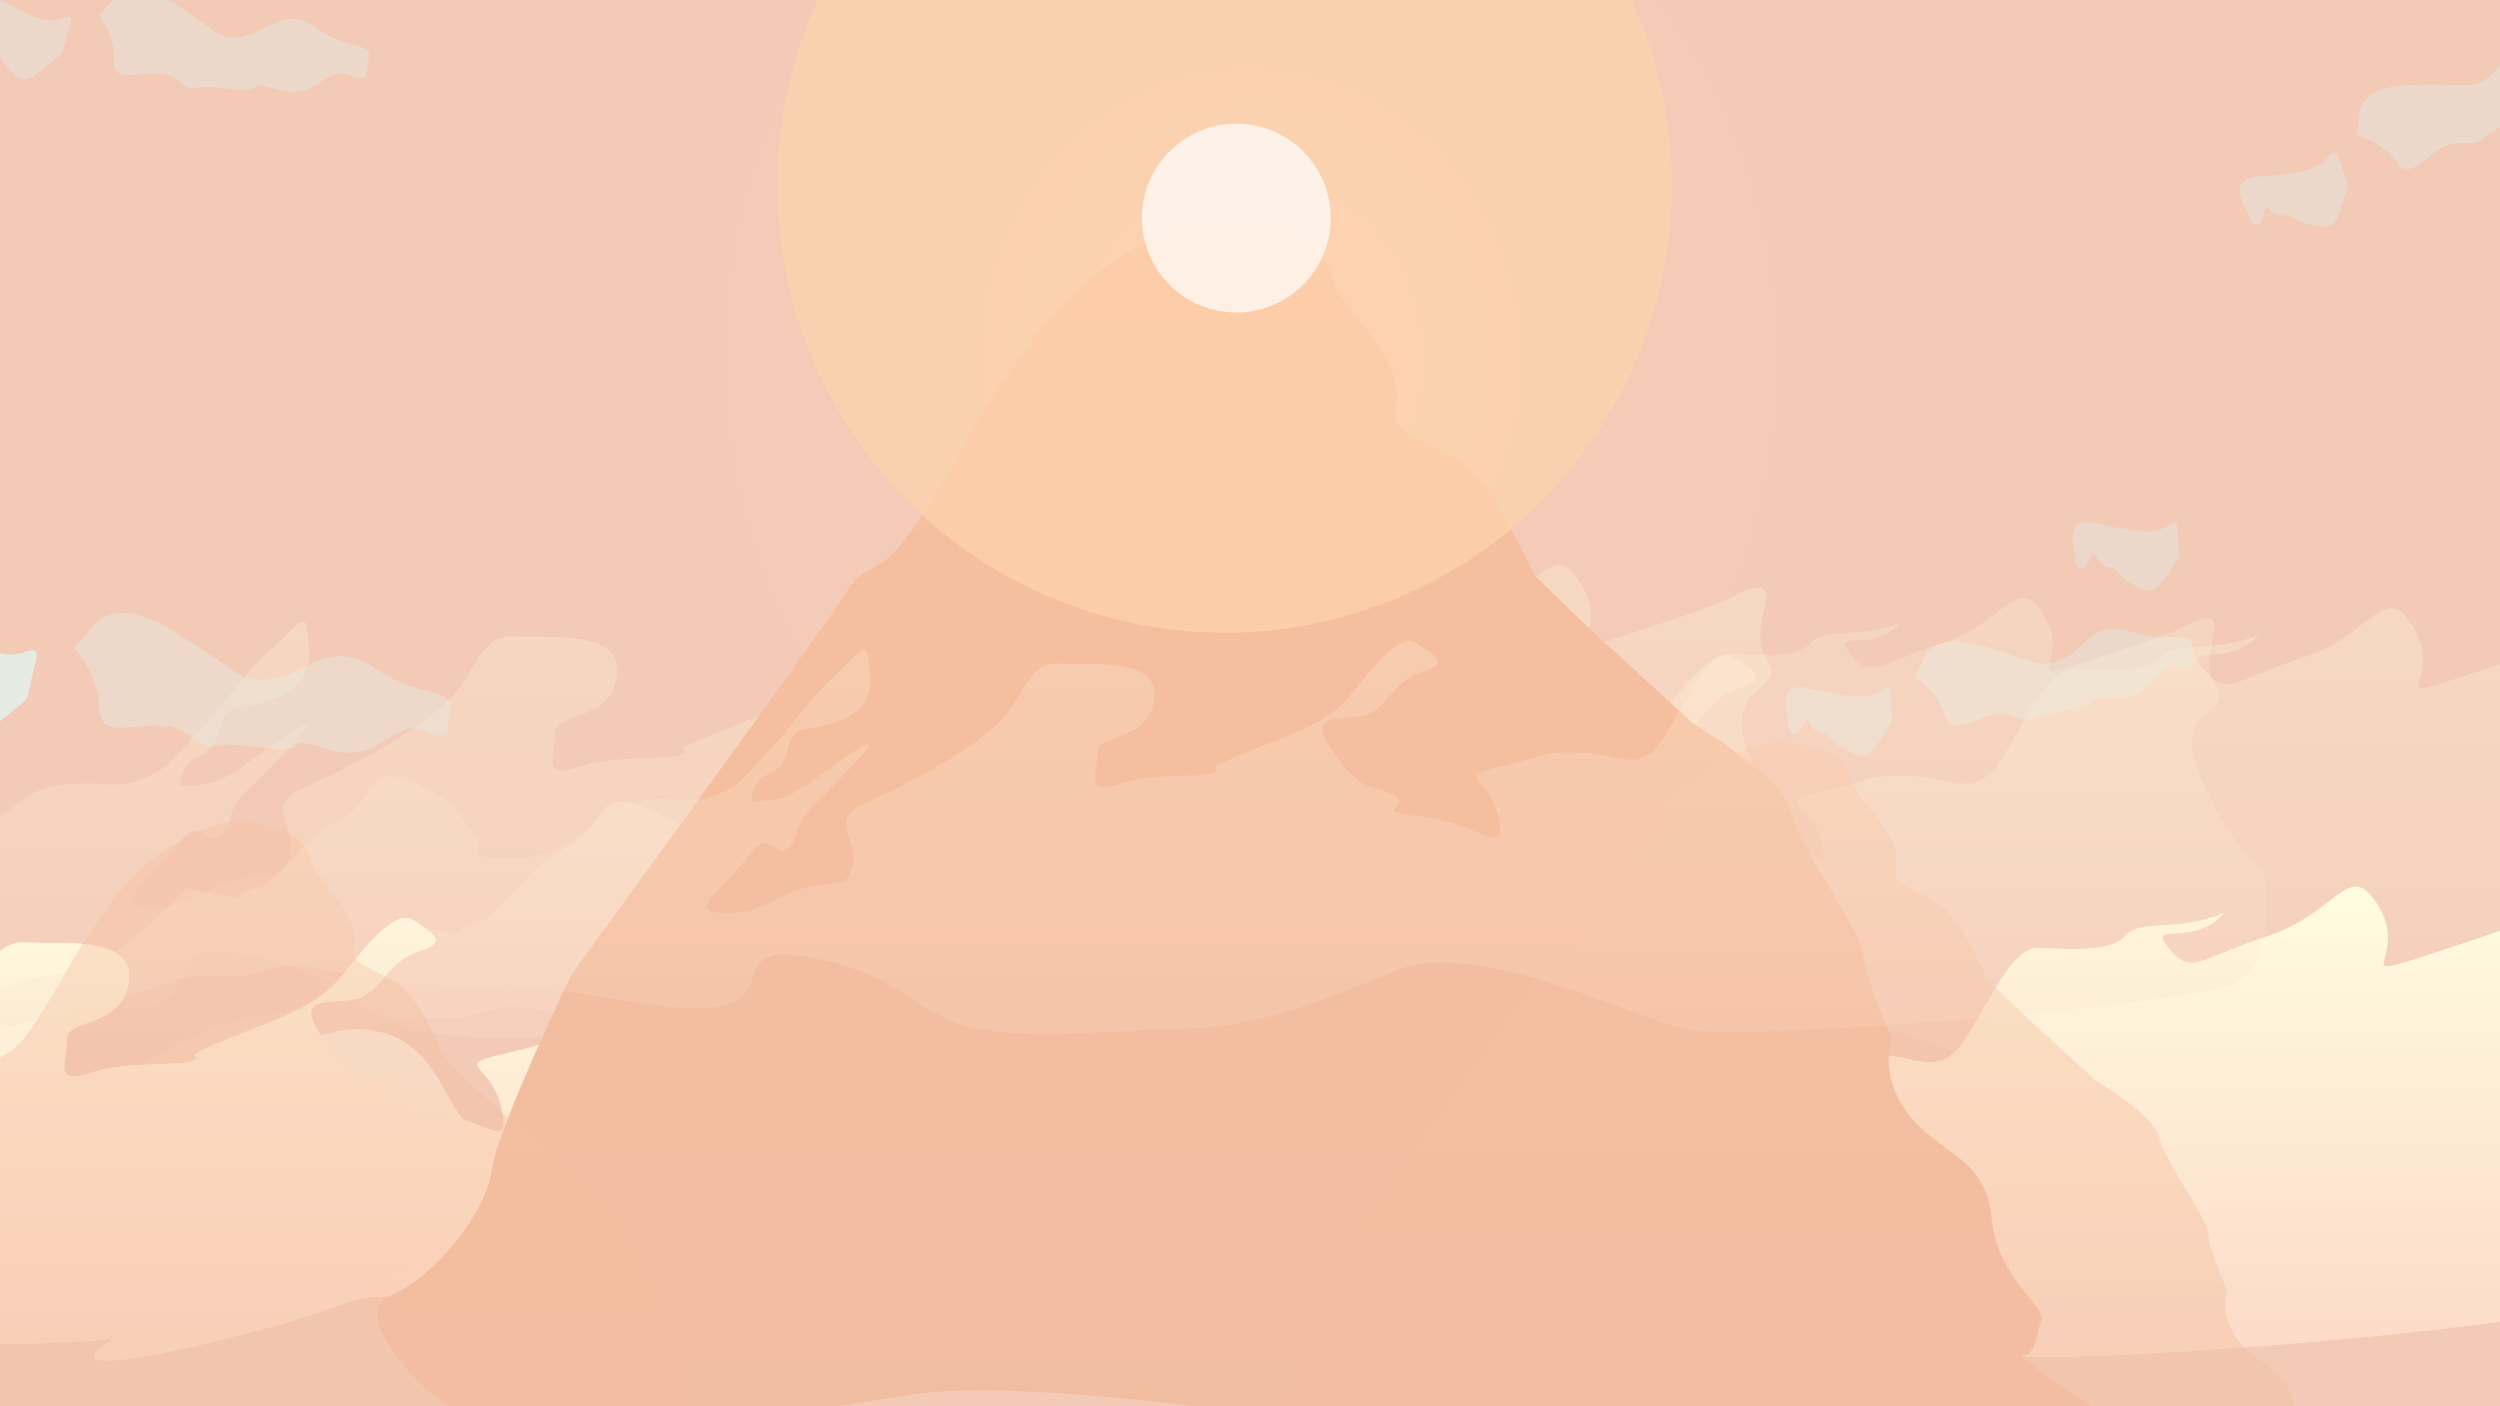 <svg width="1920" height="1080" fill="none" xmlns="http://www.w3.org/2000/svg"><g clip-path="url(#clip0)"><path fill="url(#paint0_radial)" d="M0 0h1920v1080H0z"/><g filter="url(#filter0_f)"><path d="M363.613 903.215c-27.122 28.533-14.507 11.567-42.89 27.762l-40.998-8.483c-8.83 10.539-34.186 36.708-64.966 57.067-38.474 25.449-44.151 0-124.885 47.039-80.734 47.05 136.239-9.25 170.298-23.9 34.06-14.656 52.982 0 82.627-10.8 29.644-10.796 41.628 0 129.931 10.8 88.303 10.79 29.014-10.8 180.39 14.65 151.376 25.45 58.658-50.899 141.285-37.789 82.626 13.111 91.456 50.129 145.699 60.149 54.243 10.03 116.056 0 169.036 0 52.98 0 109.12-19.28 175.98-47.81 66.85-28.534 193.63 36.25 240.94 47.81 47.3 11.57 415.02-19.28 456.65-37.01 33.3-14.193 31.54-69.667 26.49-95.63-5.89-1.285-24.09-17.275-49.83-70.949-32.17-67.093 28.38-57.067 10.09-81.746-18.29-24.678 18.93-67.864-18.92-53.211-17.66 10.026-41 17.737-93.35 34.703-52.35 16.966-7.57-.771-30.27-39.33-22.71-38.559-30.91 4.627-85.15 22.364-54.25 17.738-58.66 30.848-76.32 9.255-17.66-21.594 20.81 0 42.26-26.992-34.69 15.424-63.71 3.856-75.69 17.737-11.98 13.882-48.57 9.255-67.49 9.255-18.92 0-34.69 37.788-54.87 69.406-20.19 31.618-37.85 12.339-71.91 12.339-34.06 0-15.13 0-60.55 10.797-45.41 10.796-13.24 5.398-5.04 42.415 8.2 37.017-14.51 5.398-63.71 0-49.19-5.398-3.78-6.941-23.33-17.737-19.56-10.797-24.6 0-49.83-35.475-25.23-35.474 6.31-26.22 25.23-30.847 18.92-4.628 23.33-28.534 47.93-36.246 24.6-7.712 9.46-14.652-3.78-23.907-13.25-9.254-34.69 16.966-54.24 41.644-19.56 24.678-46.68 32.39-88.31 49.356s-18.29 10.797-25.86 16.195-50.46 0-80.1 10.026c-29.65 10.025-17.03-10.026-17.66-26.221-.63-16.195 42.26-7.712 47.3-43.957 5.05-36.246-52.35-28.534-78.84-30.077-26.489-1.542-28.381 26.221-49.195 47.814s-75.058 52.441-110.379 67.093c-35.321 14.652-6.938 30.076-12.614 52.441-5.677 22.364-11.354 11.567-40.367 19.279-29.014 7.712-30.906 20.822-65.597 20.822-34.69 0-2.523-17.737 17.661-45.5 20.183-27.763 22.706 0 33.429-7.712 10.722-7.711 5.676-14.652 14.507-26.991 8.83-12.339 8.199-7.712 40.367-42.415 32.167-34.704-.631-10.797-23.338 5.398-22.706 16.195-31.536 24.678-61.181 24.678 5.046-32.39 22.076-14.652 29.645-40.873 7.568-26.22 8.83-13.881 43.52-26.22 34.691-12.339 25.23-43.958 23.968-55.525-1.261-11.568-14.507 6.169-32.167 22.364-17.661 16.195-35.321 43.186-51.72 59.381-16.4 16.195-19.553 26.221-42.26 35.475-22.706 9.254-33.429-.772-68.119 5.398-34.69 6.169-48.567 47.042-100.918 47.042-52.351 0-15.768-6.941-33.429-22.364-17.66-15.424-1.892-19.28-46.043-39.33-44.152-20.051-34.691 12.339-60.551 26.991-25.86 14.653-21.445 11.568-48.566 40.102z" fill="url(#paint1_linear)"/></g><g opacity=".28" filter="url(#filter1_f)"><path d="M390.613 689.215c-27.122 28.533-14.507 11.567-42.89 27.762l-40.998-8.483c-8.83 10.539-34.186 36.708-64.966 57.067-38.474 25.449-44.151 0-124.885 47.043-80.734 47.042 136.239-9.255 170.298-23.907 34.06-14.653 52.982 0 82.627-10.797 29.644-10.796 41.628 0 129.931 10.797 88.303 10.796 29.014-10.797 180.39 14.652 151.376 25.449 58.658-50.898 141.285-37.788 82.626 13.111 91.456 50.127 145.699 60.153 54.246 10.025 116.056 0 169.036 0 52.98 0 109.12-19.28 175.98-47.814 66.85-28.534 193.63 36.246 240.94 47.814 47.3 11.568 415.02-19.28 456.65-37.017 33.3-14.19 31.54-69.664 26.49-95.627-5.89-1.285-24.09-17.275-49.83-70.949-32.17-67.093 28.38-57.067 10.09-81.746-18.29-24.678 18.93-67.864-18.92-53.211-17.66 10.026-41 17.737-93.35 34.703-52.35 16.966-7.57-.771-30.27-39.33-22.71-38.559-30.91 4.627-85.15 22.364-54.25 17.738-58.66 30.848-76.32 9.255-17.66-21.594 20.81 0 42.26-26.992-34.69 15.424-63.71 3.856-75.69 17.737-11.98 13.882-48.57 9.255-67.49 9.255-18.92 0-34.69 37.788-54.87 69.406-20.19 31.618-37.85 12.339-71.91 12.339-34.06 0-15.13 0-60.55 10.797-45.41 10.796-13.24 5.398-5.04 42.415 8.2 37.017-14.51 5.398-63.71 0-49.19-5.398-3.78-6.941-23.33-17.737-19.56-10.797-24.6 0-49.83-35.475-25.23-35.474 6.31-26.22 25.23-30.847 18.92-4.628 23.33-28.534 47.93-36.246 24.6-7.712 9.46-14.652-3.78-23.907-13.25-9.254-34.69 16.966-54.24 41.644-19.56 24.678-46.68 32.39-88.31 49.356s-18.29 10.797-25.86 16.195-50.46 0-80.1 10.026c-29.65 10.025-17.03-10.026-17.66-26.221-.63-16.195 42.26-7.712 47.3-43.957 5.05-36.246-52.35-28.534-78.84-30.077-26.49-1.542-28.38 26.221-49.195 47.814-20.814 21.593-75.058 52.441-110.379 67.093-35.321 14.652-6.938 30.076-12.614 52.441-5.677 22.364-11.354 11.567-40.367 19.279-29.014 7.712-30.906 20.822-65.597 20.822-34.69 0-2.523-17.737 17.661-45.5 20.183-27.763 22.706 0 33.429-7.712 10.722-7.711 5.676-14.652 14.507-26.991 8.83-12.339 8.199-7.712 40.367-42.415 32.167-34.704-.631-10.797-23.338 5.398-22.706 16.195-31.536 24.678-61.181 24.678 5.046-32.39 22.076-14.652 29.645-40.873 7.568-26.22 8.83-13.881 43.52-26.22 34.691-12.339 25.23-43.958 23.968-55.525-1.261-11.568-14.507 6.169-32.167 22.364-17.661 16.195-35.321 43.186-51.72 59.381-16.4 16.195-19.553 26.221-42.26 35.475-22.706 9.254-33.429-.772-68.119 5.398-34.69 6.169-48.567 47.042-100.918 47.042-52.351 0-15.768-6.941-33.429-22.364-17.66-15.424-1.892-19.28-46.043-39.33-44.152-20.051-34.691 12.339-60.551 26.991-25.86 14.653-21.445 11.568-48.566 40.102z" fill="url(#paint2_linear)"/></g><g opacity=".28" filter="url(#filter2_f)"><path d="M-248.387 656.215c-27.122 28.533-14.507 11.567-42.89 27.762l-40.998-8.483c-8.83 10.539-34.186 36.708-64.966 57.067-38.474 25.449-44.151 0-124.885 47.043-80.734 47.042 136.239-9.255 170.298-23.907 34.06-14.653 52.982 0 82.627-10.797 29.644-10.796 41.628 0 129.931 10.797 88.303 10.796 29.014-10.797 180.39 14.652 151.376 25.449 58.658-50.898 141.285-37.788 82.626 13.111 91.456 50.127 145.699 60.153 54.243 10.025 116.055 0 169.037 0s109.117-19.28 175.975-47.814c66.858-28.534 193.636 36.246 240.941 47.814 47.305 11.568 415.023-19.28 456.653-37.017 33.3-14.19 31.54-69.664 26.49-95.627-5.89-1.285-24.09-17.275-49.83-70.949-32.17-67.093 28.38-57.067 10.09-81.746-18.29-24.678 18.93-67.864-18.92-53.211-17.66 10.026-41 17.737-93.35 34.703-52.35 16.966-7.57-.771-30.27-39.33-22.71-38.559-30.91 4.627-85.15 22.364-54.25 17.738-58.66 30.848-76.32 9.255-17.66-21.594 20.81 0 42.26-26.992-34.69 15.424-63.71 3.856-75.69 17.737-11.98 13.882-48.566 9.255-67.488 9.255-18.922 0-34.691 37.788-54.874 69.406-20.184 31.618-37.844 12.339-71.904 12.339-34.06 0-15.138 0-60.551 10.797-45.412 10.796-13.245 5.398-5.045 42.415 8.199 37.017-14.507 5.398-63.705 0-49.197-5.398-3.784-6.941-23.337-17.737-19.553-10.797-24.598 0-49.828-35.475-25.229-35.474 6.307-26.22 25.23-30.847 18.922-4.628 23.337-28.534 47.935-36.246 24.599-7.712 9.461-14.652-3.784-23.907-13.245-9.254-34.69 16.966-54.243 41.644-19.553 24.678-46.675 32.39-88.303 49.356-41.629 16.966-18.291 10.797-25.86 16.195-7.569 5.398-50.459 0-80.104 10.026-29.644 10.025-17.029-10.026-17.66-26.221-.631-16.195 42.259-7.712 47.305-43.957 5.046-36.246-52.351-28.534-78.842-30.077-26.491-1.542-28.383 26.221-49.197 47.814-20.814 21.593-75.058 52.441-110.379 67.093-35.321 14.652-6.938 30.076-12.614 52.441-5.677 22.364-11.354 11.567-40.367 19.279-29.014 7.712-30.906 20.822-65.597 20.822-34.69 0-2.523-17.737 17.661-45.5 20.183-27.763 22.706 0 33.429-7.712 10.722-7.711 5.676-14.652 14.507-26.991 8.83-12.339 8.199-7.712 40.367-42.415 32.167-34.704-.631-10.797-23.338 5.398-22.706 16.195-31.536 24.678-61.181 24.678 5.046-32.39 22.076-14.652 29.645-40.873 7.568-26.22 8.83-13.881 43.52-26.22 34.691-12.339 25.23-43.958 23.968-55.525-1.261-11.568-14.507 6.169-32.167 22.364-17.661 16.195-35.321 43.186-51.72 59.381-16.4 16.195-19.553 26.221-42.26 35.475-22.706 9.254-33.429-.772-68.119 5.398-34.69 6.169-48.567 47.042-100.917 47.042-52.352 0-15.769-6.941-33.43-22.364-17.66-15.424-1.892-19.28-46.043-39.33-44.152-20.051-34.691 12.339-60.551 26.991-25.86 14.653-21.445 11.568-48.566 40.102z" fill="url(#paint3_linear)"/></g><g filter="url(#filter3_f)"><path d="M-623.387 891.215c-27.122 28.533-14.507 11.567-42.89 27.762l-40.998-8.483c-8.83 10.539-34.186 36.708-64.966 57.067-38.474 25.449-44.151 0-124.885 47.039-80.734 47.05 136.239-9.25 170.298-23.903 34.06-14.653 52.982 0 82.627-10.797 29.644-10.796 41.628 0 129.931 10.797 88.303 10.793 29.014-10.797 180.39 14.653 151.376 25.45 58.658-50.899 141.285-37.789 82.626 13.111 91.456 50.129 145.7 60.149 54.242 10.03 116.054 0 169.036 0s109.117-19.28 175.975-47.81c66.858-28.534 193.636 36.25 240.941 47.81 47.305 11.57 415.023-19.28 456.652-37.013 33.301-14.19 31.541-69.664 26.491-95.627-5.89-1.285-24.094-17.275-49.828-70.949-32.168-67.093 28.378-57.067 10.091-81.746-18.291-24.678 18.927-67.864-18.922-53.211-17.66 10.026-40.997 17.737-93.348 34.703-52.351 16.966-7.569-.771-30.276-39.33-22.706-38.559-30.906 4.627-85.149 22.364-54.243 17.738-58.658 30.848-76.319 9.255-17.66-21.594 20.814 0 42.259-26.992-34.69 15.424-63.704 3.856-75.688 17.737-11.984 13.882-48.566 9.255-67.488 9.255-18.922 0-34.691 37.788-54.874 69.406-20.184 31.618-37.844 12.339-71.904 12.339-34.06 0-15.138 0-60.551 10.797-45.412 10.796-13.245 5.398-5.045 42.415 8.199 37.017-14.507 5.398-63.705 0-49.197-5.398-3.784-6.941-23.337-17.737-19.553-10.797-24.598 0-49.828-35.475-25.229-35.474 6.307-26.22 25.23-30.847 18.922-4.628 23.337-28.534 47.935-36.246 24.599-7.712 9.461-14.652-3.784-23.907-13.245-9.254-34.69 16.966-54.243 41.644-19.553 24.678-46.675 32.39-88.303 49.356-41.629 16.966-18.291 10.797-25.86 16.195-7.569 5.398-50.459 0-80.104 10.026-29.644 10.025-17.03-10.026-17.66-26.221-.63-16.195 42.26-7.712 47.305-43.957 5.046-36.246-52.351-28.534-78.842-30.077-26.49-1.542-28.383 26.221-49.197 47.814-20.814 21.593-75.058 52.441-110.379 67.093-35.321 14.652-6.938 30.076-12.614 52.441-5.677 22.364-11.354 11.567-40.367 19.279-29.014 7.712-30.906 20.822-65.597 20.822-34.69 0-2.523-17.737 17.661-45.5 20.183-27.763 22.706 0 33.429-7.712 10.722-7.711 5.676-14.652 14.507-26.991 8.83-12.339 8.199-7.712 40.367-42.415 32.167-34.704-.631-10.797-23.338 5.398-22.706 16.195-31.536 24.678-61.181 24.678 5.046-32.39 22.076-14.652 29.645-40.873 7.568-26.22 8.83-13.881 43.52-26.22 34.691-12.339 25.23-43.958 23.968-55.525-1.261-11.568-14.507 6.169-32.167 22.364-17.661 16.195-35.321 43.186-51.72 59.381-16.4 16.195-19.553 26.221-42.26 35.475-22.706 9.254-33.429-.772-68.119 5.398-34.69 6.169-48.567 47.042-100.918 47.042-52.351 0-15.768-6.941-33.429-22.364-17.66-15.424-1.892-19.28-46.043-39.33-44.152-20.051-34.691 12.339-60.551 26.991-25.86 14.653-21.445 11.568-48.566 40.102z" fill="url(#paint4_linear)"/></g><g opacity=".46"><g filter="url(#filter4_f)"><path d="M1390.61 528.841c-30.11-7.455-14.97 24.146-17.48 30.249 1.52 3.809 5.86 8.828 11.08-1.57 6.53-12.996 2 5.625 18.77 5.819 5.59 6.112 6.98 9.671 19.53 15.439 12.55 5.768 15.77-2.619 24.57-14.911 8.8-12.291 5.14-6.54 5.16-24.683.01-18.143-4.35-10.108-11.63-6.733-7.28 3.375-19.9 3.845-50-3.61z" fill="#E5EAE3"/></g><g filter="url(#filter5_f)"><path d="M1611.02 402.095c-30.09-7.485-14.82 23.686-17.3 29.679 1.54 3.755 5.9 8.715 11.06-1.49 6.45-12.756 2.02 5.545 18.77 5.818 5.6 6.042 7.01 9.552 19.57 15.29 12.56 5.737 15.73-2.5 24.46-14.551 8.72-12.05 5.1-6.41 5.02-24.262-.07-17.853-4.39-9.968-11.64-6.683-7.25 3.285-19.84 3.685-49.94-3.801z" fill="#E5EAE3"/></g><g filter="url(#filter6_f)"><path d="M1520.22 495.534c-45.42-12.221-42.87 17.702-48.42 21.558l-1.05 3.392c5.65 3.199 18.21 13.58 23.24 29.517 6.28 19.921 30.48-7.905 51.16-.255 20.67 7.649 7.91.593 39.79-3.779 31.88-4.373 14.08-9.269 29.13-9.564 15.04-.296 26.75 2.097 40.67-14.662 13.92-16.759 19.77-7.507 26.68-9.703 6.91-2.197 4.07-3.077 2.46-15.972-1.61-12.894-17.71-1.151-47.09-10.877-29.37-9.726-35.25 13.244-53.31 21.279-18.06 8.036-17.84 1.287-63.26-10.934z" fill="#E5EAE3"/></g></g><g opacity=".46" filter="url(#filter7_f)"><path d="M1735.93 135.519c-30.96 1.793-7.14 27.495-7.74 34.07 2.58 3.187 8.22 6.694 10.12-4.782 2.38-14.345 3.57 4.782 19.65 0 7.15 4.184 9.53 7.173 23.22 8.966 13.7 1.793 14.29-7.173 19.06-21.518 4.76-14.345 2.97-7.77-2.38-25.104-5.36-17.333-7.15-8.367-13.1-2.988-5.96 5.379-17.87 9.563-48.83 11.356z" fill="#E5EAE3"/></g><g opacity=".46" filter="url(#filter8_f)"><path d="M-1.815-1.669C-27.37-17.2-24.323 18.495-28.825 23.932c.082 4.221 2.383 10.41 10.927 1.399 10.68-11.264-.111 6.167 15.52 10.855C.699 43.802.747 47.739 10.464 56.876c9.717 9.139 15.686 1.605 28.248-8.343 12.56-9.949 7.117-5.17 13.516-23.33 6.4-18.162-.51-11.286-8.513-9.858-8.003 1.428-19.975-1.482-45.53-17.014z" fill="#E5EAE3"/></g><g filter="url(#filter9_f)"><path d="M1908.93-50.806c-30.96 1.762-7.14 27.012-7.74 33.472 2.58 3.132 8.22 6.577 10.12-4.698 2.38-14.093 3.57 4.698 19.65 0 7.15 4.11 9.53 7.047 23.22 8.809 13.7 1.761 14.29-7.047 19.06-21.14 4.76-14.093 2.97-7.634-2.38-24.664-5.36-17.029-7.15-8.22-13.1-2.936-5.96 5.285-17.87 9.396-48.83 11.157z" fill="#E5EAE3"/></g><g filter="url(#filter10_f)"><path d="M247.496-68.491c-25.519-15.584-21.954 19.373-26.325 24.621.147 4.13 2.518 10.218 10.831 1.536 10.392-10.851-.014 6.03 15.52 10.855 3.161 7.496 3.27 11.347 13.023 20.433 9.753 9.087 15.542 1.811 27.814-7.725 12.273-9.536 6.962-4.946 13.012-22.609 6.051-17.662-.679-11.045-8.573-9.771-7.894 1.273-19.783-1.757-45.302-17.34z" fill="#E5EAE3"/></g><g opacity=".46" filter="url(#filter11_f)"><path d="M1849.86 65.33c-47 1.776-35.7 29.6-39.86 34.927v3.552c6.35 1.382 21.42 7.578 30.94 21.312 11.9 17.167 26.77-16.576 48.79-15.392 22.01 1.184 7.73-1.776 36.89-15.391 29.15-13.616 10.71-13.024 24.98-17.76 14.28-4.736 26.18-5.92 34.51-26.047 8.33-20.128 16.66-13.024 22.61-17.168 5.95-4.144 2.98-4.144-2.38-15.984-5.35-11.84-17.25 4.144-48.19 3.552-30.94-.592-29.75 23.088-44.62 36.111-14.88 13.024-16.66 6.512-63.67 8.288z" fill="#E5EAE3"/></g><g opacity=".46" filter="url(#filter12_f)"><path d="M130.886.404c-38.07-24.33-46.075 6.056-52.59 8.39L76.14 11.88c4.156 4.693 12.254 18.37 11.404 35.538-1.064 21.46 31.14.343 47.746 13.489 16.605 13.145 7.166 2.715 38.38 6.938 31.215 4.222 16.34-5.416 30.455-1.67 14.114 3.748 24.198 9.27 42.98-3.625 18.782-12.896 21.022-2.141 28.222-2.465 7.199-.324 4.858-1.961 7.836-15.191 2.978-13.23-16.096-5.9-40.086-23.444-23.989-17.544-37.436 3.676-57.054 6.8-19.617 3.122-17.066-3.515-55.136-27.846z" fill="#E5EAE3"/></g><g filter="url(#filter13_f)"><path d="M-51.227 479.064c-36.71-20.941-28.578 26.11-34.14 33.18.581 5.559 4.418 13.751 15.116 2.053 13.372-14.623.532 8.116 22.452 14.589 5.057 10.086 5.56 15.269 19.877 27.486 14.316 12.218 21.654 2.416 37.747-10.438 16.094-12.854 9.172-6.668 15.918-30.453 6.747-23.784-1.95-14.866-12.749-13.141-10.797 1.726-27.51-2.336-64.22-23.276z" fill="#E5EAE3"/></g><g opacity=".43" filter="url(#filter14_f)"><path d="M131.07 483.458c-55.025-32.87-62.767 7.315-71.481 10.31l-2.638 4.059c6.226 6.29 18.848 24.562 19.528 47.323.85 28.451 42.9.94 67.174 18.638 24.275 17.698 10.157 3.713 53.578 9.802 43.421 6.089 21.907-6.929 41.739-1.738 19.832 5.191 34.308 12.674 58.77-4.14 24.463-16.813 28.706-2.511 38.581-2.828 9.875-.318 6.476-2.526 9.148-20.031 2.672-17.504-22.792-8.076-57.703-31.724-34.912-23.648-51.134 4.292-77.8 8.129-26.666 3.836-23.87-4.929-78.896-37.8z" fill="#E5EAE3"/></g><g style="mix-blend-mode:overlay" filter="url(#filter15_f)"><circle cx="955" cy="380" r="87" fill="#FDD3AC"/></g><path d="M1278.05 882.336c-5.58 20.181-220.27 75.288-326.928 100.318l-12.823.966c55.032-4.144 186.581 1.09 272.541 55.18 85.96 54.08 410.8-21.11 562.47-65.468-29.3-7.356-97.58-22.294-136.34-23.2-21.86 26.508-214.23-22.913-307.68-50.937-10.49-3.725-35.43-12.313-51.24-16.859z" fill="url(#paint5_linear)"/><path d="M1235.82 910.218c31.03-7.436 41.08-21.686 42.23-27.882-27.75 27.588-232.75 77.29-319.894 97.399 147.784-17.504 238.874-60.221 277.664-69.517z" fill="#D9937A"/><g filter="url(#filter16_f)"><path d="M189.4 840.621c14.863-21.581 56.731-61.26 105.303-47.333 60.715 17.41 42.69 102.281 118.584 85.96 75.894-16.321 118.584-27.202 150.839-19.586 32.254 7.617 58.817 54.949 113.84 58.757 55.023 3.809 81.586 7.617 131.866 0 50.279-7.616 36.049-4.896 72.099-8.16 36.049-3.265 4.743 23.394 36.049 15.777 31.306-7.617 153.68-33.187 167.91-28.29 14.24 4.896 140.41 38.627 183.1 38.627s38.89 7.073 101.51-5.44c62.61-12.514 102.45 21.761 123.32 13.601 20.87-8.161 22.77-21.762 78.74-34.275 55.98-12.513 66.41-15.234 89.18-32.643 22.77-17.41 10.43-27.747 43.64-15.778 33.2 11.969 38.89-29.922 67.35-23.938 28.46 5.985 39.85 23.938 75.9 23.938 36.05 0 79.69 50.597 111.94 0 32.25-50.596 37-85.415 70.2-83.783 40.23 10.881 50.91 130.028 51.23 188.241-4.43 1.632-20.87 3.917-51.23 0-37.95-4.897-148.94 13.601-241.91 10.337-92.97-3.265-131.86.544-227.68-4.897-95.82-5.44-954.364 16.322-1036.899 4.897-82.534-11.425-203.015-32.099-290.293-32.099-55.764 0-74.898 3.701-79.054 6.67l-.634 2.035c-.51-.585-.414-1.286.634-2.035L189.4 840.621z" fill="url(#paint6_linear)"/></g><g filter="url(#filter17_f)"><path d="M363.613 903.215c-27.122 28.533-14.507 11.567-42.89 27.762l-40.998-8.483c-8.83 10.539-34.186 36.708-64.966 57.067-38.474 25.449-44.151 0-124.885 47.039-80.734 47.05 136.239-9.25 170.298-23.9 34.06-14.656 52.982 0 82.627-10.8 29.644-10.796 41.628 0 129.931 10.8 88.303 10.79 29.014-10.8 180.39 14.65 151.376 25.45 58.658-50.899 141.285-37.789 82.626 13.111 91.456 50.129 145.699 60.149 54.243 10.03 116.056 0 169.036 0 52.98 0 109.12-19.28 175.98-47.81 66.85-28.534 193.63 36.25 240.94 47.81 47.3 11.57 415.02-19.28 456.65-37.01 33.3-14.193 31.54-69.667 26.49-95.63-5.89-1.285-24.09-17.275-49.83-70.949-32.17-67.093 28.38-57.067 10.09-81.746-18.29-24.678 18.93-67.864-18.92-53.211-17.66 10.026-41 17.737-93.35 34.703-52.35 16.966-7.57-.771-30.27-39.33-22.71-38.559-30.91 4.627-85.15 22.364-54.25 17.738-58.66 30.848-76.32 9.255-17.66-21.594 20.81 0 42.26-26.992-34.69 15.424-63.71 3.856-75.69 17.737-11.98 13.882-48.57 9.255-67.49 9.255-18.92 0-34.69 37.788-54.87 69.406-20.19 31.618-37.85 12.339-71.91 12.339-34.06 0-15.13 0-60.55 10.797-45.41 10.796-13.24 5.398-5.04 42.415 8.2 37.017-14.51 5.398-63.71 0-49.19-5.398-3.78-6.941-23.33-17.737-19.56-10.797-24.6 0-49.83-35.475-25.23-35.474 6.31-26.22 25.23-30.847 18.92-4.628 23.33-28.534 47.93-36.246 24.6-7.712 9.46-14.652-3.78-23.907-13.25-9.254-34.69 16.966-54.24 41.644-19.56 24.678-46.68 32.39-88.31 49.356s-18.29 10.797-25.86 16.195-50.46 0-80.1 10.026c-29.65 10.025-17.03-10.026-17.66-26.221-.63-16.195 42.26-7.712 47.3-43.957 5.05-36.246-52.35-28.534-78.84-30.077-26.489-1.542-28.381 26.221-49.195 47.814s-75.058 52.441-110.379 67.093c-35.321 14.652-6.938 30.076-12.614 52.441-5.677 22.364-11.354 11.567-40.367 19.279-29.014 7.712-30.906 20.822-65.597 20.822-34.69 0-2.523-17.737 17.661-45.5 20.183-27.763 22.706 0 33.429-7.712 10.722-7.711 5.676-14.652 14.507-26.991 8.83-12.339 8.199-7.712 40.367-42.415 32.167-34.704-.631-10.797-23.338 5.398-22.706 16.195-31.536 24.678-61.181 24.678 5.046-32.39 22.076-14.652 29.645-40.873 7.568-26.22 8.83-13.881 43.52-26.22 34.691-12.339 25.23-43.958 23.968-55.525-1.261-11.568-14.507 6.169-32.167 22.364-17.661 16.195-35.321 43.186-51.72 59.381-16.4 16.195-19.553 26.221-42.26 35.475-22.706 9.254-33.429-.772-68.119 5.398-34.69 6.169-48.567 47.042-100.918 47.042-52.351 0-15.768-6.941-33.429-22.364-17.66-15.424-1.892-19.28-46.043-39.33-44.152-20.051-34.691 12.339-60.551 26.991-25.86 14.653-21.445 11.568-48.566 40.102z" fill="url(#paint7_linear)"/></g><g filter="url(#filter18_f)"><path d="M-623.387 891.215c-27.122 28.533-14.507 11.567-42.89 27.762l-40.998-8.483c-8.83 10.539-34.186 36.708-64.966 57.067-38.474 25.449-44.151 0-124.885 47.039-80.734 47.05 136.239-9.25 170.298-23.903 34.06-14.653 52.982 0 82.627-10.797 29.644-10.796 41.628 0 129.931 10.797 88.303 10.793 29.014-10.797 180.39 14.653 151.376 25.45 58.658-50.899 141.285-37.789 82.626 13.111 91.456 50.129 145.7 60.149 54.242 10.03 116.054 0 169.036 0s109.117-19.28 175.975-47.81c66.858-28.534 193.636 36.25 240.941 47.81 47.305 11.57 415.023-19.28 456.652-37.013 33.301-14.19 31.541-69.664 26.491-95.627-5.89-1.285-24.094-17.275-49.828-70.949-32.168-67.093 28.378-57.067 10.091-81.746-18.291-24.678 18.927-67.864-18.922-53.211-17.66 10.026-40.997 17.737-93.348 34.703-52.351 16.966-7.569-.771-30.276-39.33-22.706-38.559-30.906 4.627-85.149 22.364-54.243 17.738-58.658 30.848-76.319 9.255-17.66-21.594 20.814 0 42.259-26.992-34.69 15.424-63.704 3.856-75.688 17.737-11.984 13.882-48.566 9.255-67.488 9.255-18.922 0-34.691 37.788-54.874 69.406-20.184 31.618-37.844 12.339-71.904 12.339-34.06 0-15.138 0-60.551 10.797-45.412 10.796-13.245 5.398-5.045 42.415 8.199 37.017-14.507 5.398-63.705 0-49.197-5.398-3.784-6.941-23.337-17.737-19.553-10.797-24.598 0-49.828-35.475-25.229-35.474 6.307-26.22 25.23-30.847 18.922-4.628 23.337-28.534 47.935-36.246 24.599-7.712 9.461-14.652-3.784-23.907-13.245-9.254-34.69 16.966-54.243 41.644-19.553 24.678-46.675 32.39-88.303 49.356-41.629 16.966-18.291 10.797-25.86 16.195-7.569 5.398-50.459 0-80.104 10.026-29.644 10.025-17.03-10.026-17.66-26.221-.63-16.195 42.26-7.712 47.305-43.957 5.046-36.246-52.351-28.534-78.842-30.077-26.49-1.542-28.383 26.221-49.197 47.814-20.814 21.593-75.058 52.441-110.379 67.093-35.321 14.652-6.938 30.076-12.614 52.441-5.677 22.364-11.354 11.567-40.367 19.279-29.014 7.712-30.906 20.822-65.597 20.822-34.69 0-2.523-17.737 17.661-45.5 20.183-27.763 22.706 0 33.429-7.712 10.722-7.711 5.676-14.652 14.507-26.991 8.83-12.339 8.199-7.712 40.367-42.415 32.167-34.704-.631-10.797-23.338 5.398-22.706 16.195-31.536 24.678-61.181 24.678 5.046-32.39 22.076-14.652 29.645-40.873 7.568-26.22 8.83-13.881 43.52-26.22 34.691-12.339 25.23-43.958 23.968-55.525-1.261-11.568-14.507 6.169-32.167 22.364-17.661 16.195-35.321 43.186-51.72 59.381-16.4 16.195-19.553 26.221-42.26 35.475-22.706 9.254-33.429-.772-68.119 5.398-34.69 6.169-48.567 47.042-100.918 47.042-52.351 0-15.768-6.941-33.429-22.364-17.66-15.424-1.892-19.28-46.043-39.33-44.152-20.051-34.691 12.339-60.551 26.991-25.86 14.653-21.445 11.568-48.566 40.102z" fill="url(#paint8_linear)"/></g><g filter="url(#filter19_f)"><path d="M649.04 456.229c-13.258 21.566-145.705 203.904-210.271 292.377-18.99 39.398-57.799 124.623-61.113 150.336-4.144 32.14-43.505 81.906-78.723 96.422-35.217 14.516 41.433 101.606 95.296 105.756 53.862 4.14 183.34-10.37 306.602-30.07 123.263-19.7 505.479 54.95 527.229 54.95 17.41 0 295.21-7.6 431.94-11.4-39.02-24.54-114.98-73.62-106.69-73.62 10.36 0 10.36-16.59 14.5-26.95 4.15-10.37-34.18-32.145-38.32-78.801-4.15-46.655-41.44-49.766-64.22-79.833-18.23-24.054-15.89-48.038-12.43-57.024-7.25-16.588-21.76-52.876-21.76-65.318 0-15.552-49.72-82.944-55.93-109.9-4.97-21.566-51.1-53.223-73.54-66.355l-83.9-76.723-39.37-38.362c-5.52-11.75-19.68-40.227-32.11-60.134-15.53-24.883-26.93-30.067-58-45.619-31.08-15.552-7.25-19.699-18.65-49.766-11.39-30.067-41.43-51.84-46.61-73.613-5.18-21.772-30.038-36.288-41.432-36.288-11.394 0-34.182-18.662-80.793 0-46.612 18.663-79.759 49.767-98.403 72.576-18.645 22.81-22.788 32.141-36.254 50.803-13.466 18.662-37.29 66.355-65.257 106.79-27.967 40.435-35.218 22.81-51.791 49.766z" fill="url(#paint9_linear)"/></g><g opacity=".41" filter="url(#filter20_f)"><path d="M1173.06 762.554c-8.87 14.407-97.42 136.219-140.59 195.325-12.7 26.32-38.646 83.251-40.862 100.431-2.77 21.47-29.088 54.72-52.635 64.42-23.547 9.69 27.703 67.88 63.717 70.65 36.01 2.77 122.58-6.93 205-20.09 82.41-13.16 337.97 36.71 352.51 36.71 11.64 0 197.38-5.08 288.8-7.62-26.09-16.39-76.87-49.18-71.33-49.18 6.92 0 6.92-11.08 9.69-18.01 2.77-6.92-22.85-21.47-25.62-52.64-2.77-31.16-27.71-33.24-42.94-53.33-12.19-16.07-10.62-32.092-8.31-38.094-4.85-11.083-14.55-35.325-14.55-43.637 0-10.389-33.24-55.411-37.39-73.42-3.33-14.407-34.17-35.555-49.18-44.329l-56.09-51.255-26.32-25.628c-3.7-7.85-13.16-26.874-21.47-40.173-10.39-16.623-18.01-20.087-38.78-30.476-20.78-10.39-4.85-13.16-12.47-33.247-7.62-20.087-27.7-34.632-31.17-49.177-3.46-14.546-20.08-24.243-27.7-24.243-7.62 0-22.85-12.467-54.02 0-31.16 12.468-53.33 33.247-65.79 48.485-12.47 15.238-15.24 21.472-24.24 33.939-9 12.468-24.93 44.329-43.63 71.342-18.7 27.013-23.55 15.238-34.63 33.247z" fill="url(#paint10_linear)"/></g><g opacity=".41" filter="url(#filter21_f)"><path d="M-10.94 823.554c-8.866 14.407-97.421 136.219-140.591 195.326-12.697 26.32-38.645 83.25-40.861 100.43-2.77 21.47-29.088 54.72-52.635 64.42-23.547 9.69 27.703 67.88 63.716 70.65 36.013 2.77 122.583-6.93 204.998-20.09 82.415-13.16 337.971 36.71 352.514 36.71 11.636 0 197.381-5.08 288.799-7.62-26.087-16.39-76.874-49.18-71.334-49.18 6.926 0 6.926-11.08 9.696-18.01 2.77-6.92-22.855-21.47-25.625-52.64-2.77-31.16-27.702-33.24-42.939-53.33-12.189-16.07-10.619-32.09-8.31-38.09-4.848-11.09-14.544-35.33-14.544-43.64 0-10.39-33.243-55.412-37.399-73.421-3.324-14.407-34.166-35.555-49.172-44.329l-56.097-51.255-26.318-25.628c-3.693-7.85-13.158-26.874-21.469-40.173-10.388-16.623-18.007-20.087-38.783-30.476-20.777-10.39-4.848-13.16-12.467-33.247-7.618-20.087-27.702-34.632-31.165-49.177-3.463-14.546-20.084-24.243-27.702-24.243-7.619 0-22.855-12.467-54.02 0-31.166 12.468-53.328 33.247-65.794 48.485-12.466 15.238-15.236 21.472-24.24 33.939-9.003 12.468-24.932 44.329-43.63 71.342C4.987 817.32.14 805.545-10.942 823.554z" fill="url(#paint11_linear)"/></g><g style="mix-blend-mode:overlay" opacity=".69" filter="url(#filter22_f)"><circle cx="940.5" cy="142.5" r="343.5" fill="#FDD3AC"/></g><g style="mix-blend-mode:overlay" opacity=".69" filter="url(#filter23_f)"><circle cx="949.5" cy="167.5" r="72.5" fill="#fff"/></g><g opacity=".23" filter="url(#filter24_f)"><path d="M220.065 664.121c-25.024 26.339-13.385 10.678-39.573 25.627l-37.828-7.83c-8.148 9.728-31.543 33.884-59.943 52.677-35.5 23.492-40.737 0-115.23 43.424-74.491 43.423 125.706-8.543 157.132-22.068 31.426-13.525 48.885 0 76.238-9.966 27.352-9.966 38.409 0 119.885 9.966 81.475 9.966 26.77-9.966 166.442 13.525 139.672 23.492 54.123-46.983 130.361-34.881 76.237 12.102 84.385 46.271 134.434 55.525 50.049 9.255 107.082 0 155.967 0 48.885 0 100.68-17.796 162.37-44.135s178.66 33.457 222.31 44.135c43.65 10.678 382.93-17.796 421.34-34.169 30.73-13.098 29.1-64.305 24.45-88.271-5.44-1.186-22.23-15.946-45.98-65.491-29.68-61.932 26.19-52.678 9.31-75.458-16.87-22.78 17.46-62.644-17.46-49.118-16.29 9.254-37.82 16.373-86.13 32.034-48.3 15.66-6.98-.712-27.93-36.305-20.95-35.593-28.52 4.271-78.57 20.644-50.05 16.373-54.12 28.474-70.42 8.542-16.29-19.932 19.21 0 39-24.915-32.01 14.237-58.78 3.559-69.84 16.373-11.06 12.814-44.81 8.542-62.27 8.542s-32.01 34.881-50.63 64.068c-18.62 29.186-34.92 11.39-66.35 11.39-31.42 0-13.96 0-55.86 9.966-41.91 9.966-12.23 4.983-4.66 39.152 7.57 34.17-13.39 4.983-58.78 0-45.39-4.982-3.49-6.407-21.53-16.373-18.04-9.966-22.7 0-45.98-32.745-23.28-32.746 5.82-24.204 23.28-28.475 17.46-4.271 21.53-26.339 44.23-33.458 22.7-7.118 8.73-13.525-3.49-22.067s-32.01 15.661-50.05 38.44c-18.04 22.78-43.065 29.899-81.475 45.56-38.41 15.661-16.877 9.966-23.86 14.949-6.984 4.983-46.558 0-73.91 9.254-27.353 9.255-15.713-9.254-16.295-24.203-.582-14.95 38.991-7.119 43.647-40.577 4.656-33.457-48.303-26.338-72.746-27.762-24.442-1.424-26.188 24.203-45.393 44.135-19.205 19.932-69.254 48.407-101.844 61.932-32.59 13.526-6.402 27.763-11.64 48.407-5.237 20.644-10.475 10.678-37.245 17.797-26.771 7.118-28.517 19.22-60.525 19.22-32.008 0-2.328-16.373 16.295-42s20.951 0 30.844-7.119c9.894-7.118 5.238-13.525 13.386-24.915 8.147-11.389 7.565-7.118 37.245-39.152 29.681-32.034-.582-9.966-21.532 4.983-20.951 14.949-29.099 22.779-56.451 22.779 4.656-29.898 20.369-13.525 27.352-37.728 6.984-24.204 8.148-12.814 40.156-24.204 32.008-11.389 23.279-40.576 22.115-51.254-1.164-10.678-13.385 5.695-29.681 20.644-16.295 14.949-32.59 39.865-47.721 54.814-15.131 14.949-18.041 24.203-38.992 32.745-20.95 8.542-30.844-.712-62.852 4.983-32.008 5.695-44.811 43.424-93.115 43.424-48.303 0-14.549-6.407-30.844-20.644-16.295-14.237-1.746-17.796-42.483-36.305-40.738-18.508-32.009 11.39-55.869 24.915-23.861 13.526-19.787 10.678-44.812 37.017z" fill="url(#paint12_linear)"/></g></g><defs><filter id="filter0_f" x="38" y="647" width="2008" height="432" filterUnits="userSpaceOnUse" color-interpolation-filters="sRGB"><feFlood flood-opacity="0" result="BackgroundImageFix"/><feBlend in="SourceGraphic" in2="BackgroundImageFix" result="shape"/><feGaussianBlur stdDeviation="17" result="effect1_foregroundBlur"/></filter><filter id="filter1_f" x="65" y="433" width="2008" height="432" filterUnits="userSpaceOnUse" color-interpolation-filters="sRGB"><feFlood flood-opacity="0" result="BackgroundImageFix"/><feBlend in="SourceGraphic" in2="BackgroundImageFix" result="shape"/><feGaussianBlur stdDeviation="17" result="effect1_foregroundBlur"/></filter><filter id="filter2_f" x="-574" y="400" width="2008" height="432" filterUnits="userSpaceOnUse" color-interpolation-filters="sRGB"><feFlood flood-opacity="0" result="BackgroundImageFix"/><feBlend in="SourceGraphic" in2="BackgroundImageFix" result="shape"/><feGaussianBlur stdDeviation="17" result="effect1_foregroundBlur"/></filter><filter id="filter3_f" x="-949" y="635" width="2008" height="432" filterUnits="userSpaceOnUse" color-interpolation-filters="sRGB"><feFlood flood-opacity="0" result="BackgroundImageFix"/><feBlend in="SourceGraphic" in2="BackgroundImageFix" result="shape"/><feGaussianBlur stdDeviation="17" result="effect1_foregroundBlur"/></filter><filter id="filter4_f" x="1346" y="488.435" width="132.156" height="115.02" filterUnits="userSpaceOnUse" color-interpolation-filters="sRGB"><feFlood flood-opacity="0" result="BackgroundImageFix"/><feBlend in="SourceGraphic" in2="BackgroundImageFix" result="shape"/><feGaussianBlur stdDeviation="9" result="effect1_foregroundBlur"/></filter><filter id="filter5_f" x="1566.61" y="362" width="131.859" height="114.065" filterUnits="userSpaceOnUse" color-interpolation-filters="sRGB"><feFlood flood-opacity="0" result="BackgroundImageFix"/><feBlend in="SourceGraphic" in2="BackgroundImageFix" result="shape"/><feGaussianBlur stdDeviation="9" result="effect1_foregroundBlur"/></filter><filter id="filter6_f" x="1444.99" y="415.747" width="263.585" height="207.565" filterUnits="userSpaceOnUse" color-interpolation-filters="sRGB"><feFlood flood-opacity="0" result="BackgroundImageFix"/><feBlend in="SourceGraphic" in2="BackgroundImageFix" result="shape"/><feGaussianBlur stdDeviation="9" result="effect1_foregroundBlur"/></filter><filter id="filter7_f" x="1702" y="99" width="119" height="93" filterUnits="userSpaceOnUse" color-interpolation-filters="sRGB"><feFlood flood-opacity="0" result="BackgroundImageFix"/><feBlend in="SourceGraphic" in2="BackgroundImageFix" result="shape"/><feGaussianBlur stdDeviation="9" result="effect1_foregroundBlur"/></filter><filter id="filter8_f" x="-56" y="-44.71" width="136.518" height="131.838" filterUnits="userSpaceOnUse" color-interpolation-filters="sRGB"><feFlood flood-opacity="0" result="BackgroundImageFix"/><feBlend in="SourceGraphic" in2="BackgroundImageFix" result="shape"/><feGaussianBlur stdDeviation="9" result="effect1_foregroundBlur"/></filter><filter id="filter9_f" x="1875" y="-87" width="119" height="92" filterUnits="userSpaceOnUse" color-interpolation-filters="sRGB"><feFlood flood-opacity="0" result="BackgroundImageFix"/><feBlend in="SourceGraphic" in2="BackgroundImageFix" result="shape"/><feGaussianBlur stdDeviation="9" result="effect1_foregroundBlur"/></filter><filter id="filter10_f" x="194.085" y="-111" width="135.372" height="130.199" filterUnits="userSpaceOnUse" color-interpolation-filters="sRGB"><feFlood flood-opacity="0" result="BackgroundImageFix"/><feBlend in="SourceGraphic" in2="BackgroundImageFix" result="shape"/><feGaussianBlur stdDeviation="9" result="effect1_foregroundBlur"/></filter><filter id="filter11_f" x="1792" y="-5" width="238" height="153" filterUnits="userSpaceOnUse" color-interpolation-filters="sRGB"><feFlood flood-opacity="0" result="BackgroundImageFix"/><feBlend in="SourceGraphic" in2="BackgroundImageFix" result="shape"/><feGaussianBlur stdDeviation="9" result="effect1_foregroundBlur"/></filter><filter id="filter12_f" x="42.23" y="-84.986" width="266.044" height="248.803" filterUnits="userSpaceOnUse" color-interpolation-filters="sRGB"><feFlood flood-opacity="0" result="BackgroundImageFix"/><feBlend in="SourceGraphic" in2="BackgroundImageFix" result="shape"/><feGaussianBlur stdDeviation="9" result="effect1_foregroundBlur"/></filter><filter id="filter13_f" x="-103.367" y="455.735" width="149.484" height="124.224" filterUnits="userSpaceOnUse" color-interpolation-filters="sRGB"><feFlood flood-opacity="0" result="BackgroundImageFix"/><feBlend in="SourceGraphic" in2="BackgroundImageFix" result="shape"/><feGaussianBlur stdDeviation="9" result="effect1_foregroundBlur"/></filter><filter id="filter14_f" x="19.505" y="376.067" width="353.68" height="319.669" filterUnits="userSpaceOnUse" color-interpolation-filters="sRGB"><feFlood flood-opacity="0" result="BackgroundImageFix"/><feBlend in="SourceGraphic" in2="BackgroundImageFix" result="shape"/><feGaussianBlur stdDeviation="9" result="effect1_foregroundBlur"/></filter><filter id="filter15_f" x="794" y="219" width="322" height="322" filterUnits="userSpaceOnUse" color-interpolation-filters="sRGB"><feFlood flood-opacity="0" result="BackgroundImageFix"/><feBlend in="SourceGraphic" in2="BackgroundImageFix" result="shape"/><feGaussianBlur stdDeviation="37" result="effect1_foregroundBlur"/></filter><filter id="filter16_f" x="120" y="744" width="1996" height="270" filterUnits="userSpaceOnUse" color-interpolation-filters="sRGB"><feFlood flood-opacity="0" result="BackgroundImageFix"/><feBlend in="SourceGraphic" in2="BackgroundImageFix" result="shape"/><feGaussianBlur stdDeviation="17" result="effect1_foregroundBlur"/></filter><filter id="filter17_f" x="38" y="647" width="2008" height="432" filterUnits="userSpaceOnUse" color-interpolation-filters="sRGB"><feFlood flood-opacity="0" result="BackgroundImageFix"/><feBlend in="SourceGraphic" in2="BackgroundImageFix" result="shape"/><feGaussianBlur stdDeviation="17" result="effect1_foregroundBlur"/></filter><filter id="filter18_f" x="-949" y="635" width="2008" height="432" filterUnits="userSpaceOnUse" color-interpolation-filters="sRGB"><feFlood flood-opacity="0" result="BackgroundImageFix"/><feBlend in="SourceGraphic" in2="BackgroundImageFix" result="shape"/><feGaussianBlur stdDeviation="17" result="effect1_foregroundBlur"/></filter><filter id="filter19_f" x="285" y="163" width="1380" height="968" filterUnits="userSpaceOnUse" color-interpolation-filters="sRGB"><feFlood flood-opacity="0" result="BackgroundImageFix"/><feBlend in="SourceGraphic" in2="BackgroundImageFix" result="shape"/><feGaussianBlur stdDeviation="2.5" result="effect1_foregroundBlur"/></filter><filter id="filter20_f" x="928" y="565" width="926" height="650" filterUnits="userSpaceOnUse" color-interpolation-filters="sRGB"><feFlood flood-opacity="0" result="BackgroundImageFix"/><feBlend in="SourceGraphic" in2="BackgroundImageFix" result="shape"/><feGaussianBlur stdDeviation="2.5" result="effect1_foregroundBlur"/></filter><filter id="filter21_f" x="-256" y="626" width="926" height="650" filterUnits="userSpaceOnUse" color-interpolation-filters="sRGB"><feFlood flood-opacity="0" result="BackgroundImageFix"/><feBlend in="SourceGraphic" in2="BackgroundImageFix" result="shape"/><feGaussianBlur stdDeviation="2.5" result="effect1_foregroundBlur"/></filter><filter id="filter22_f" x="395" y="-403" width="1091" height="1091" filterUnits="userSpaceOnUse" color-interpolation-filters="sRGB"><feFlood flood-opacity="0" result="BackgroundImageFix"/><feBlend in="SourceGraphic" in2="BackgroundImageFix" result="shape"/><feGaussianBlur stdDeviation="101" result="effect1_foregroundBlur"/></filter><filter id="filter23_f" x="755" y="-27" width="389" height="389" filterUnits="userSpaceOnUse" color-interpolation-filters="sRGB"><feFlood flood-opacity="0" result="BackgroundImageFix"/><feBlend in="SourceGraphic" in2="BackgroundImageFix" result="shape"/><feGaussianBlur stdDeviation="61" result="effect1_foregroundBlur"/></filter><filter id="filter24_f" x="-83" y="425" width="1858" height="404" filterUnits="userSpaceOnUse" color-interpolation-filters="sRGB"><feFlood flood-opacity="0" result="BackgroundImageFix"/><feBlend in="SourceGraphic" in2="BackgroundImageFix" result="shape"/><feGaussianBlur stdDeviation="17" result="effect1_foregroundBlur"/></filter><linearGradient id="paint1_linear" x1="1042" y1="681" x2="1042" y2="1045" gradientUnits="userSpaceOnUse"><stop stop-color="#FFFCE1"/><stop offset="1" stop-color="#FCDAC7"/></linearGradient><linearGradient id="paint2_linear" x1="1069" y1="467" x2="1069" y2="831" gradientUnits="userSpaceOnUse"><stop stop-color="#FFFCE1"/><stop offset="1" stop-color="#FCDAC7"/></linearGradient><linearGradient id="paint3_linear" x1="430" y1="434" x2="430" y2="798" gradientUnits="userSpaceOnUse"><stop stop-color="#FFFCE1"/><stop offset="1" stop-color="#FCDAC7"/></linearGradient><linearGradient id="paint4_linear" x1="55" y1="669" x2="55" y2="1033" gradientUnits="userSpaceOnUse"><stop stop-color="#FFFCE1"/><stop offset="1" stop-color="#FCDAC7"/></linearGradient><linearGradient id="paint5_linear" x1="1348.17" y1="877.055" x2="1361.62" y2="1055.69" gradientUnits="userSpaceOnUse"><stop stop-color="#C88E78"/><stop offset=".49" stop-color="#B9725C"/><stop offset="1" stop-color="#7F443E"/></linearGradient><linearGradient id="paint6_linear" x1="1118" y1="778" x2="1118" y2="980" gradientUnits="userSpaceOnUse"><stop stop-color="#F9EEDE"/><stop offset="1" stop-color="#FFE8C7"/></linearGradient><linearGradient id="paint7_linear" x1="1042" y1="681" x2="1042" y2="1045" gradientUnits="userSpaceOnUse"><stop stop-color="#FFFCE1"/><stop offset="1" stop-color="#FCDAC7"/></linearGradient><linearGradient id="paint8_linear" x1="55" y1="669" x2="55" y2="1033" gradientUnits="userSpaceOnUse"><stop stop-color="#FFFCE1"/><stop offset="1" stop-color="#FCDAC7"/></linearGradient><linearGradient id="paint9_linear" x1="975" y1="168" x2="975" y2="1126" gradientUnits="userSpaceOnUse"><stop stop-color="#F7BF9F"/><stop offset="1" stop-color="#F1BDA0"/></linearGradient><linearGradient id="paint10_linear" x1="1391" y1="570" x2="1391" y2="1210" gradientUnits="userSpaceOnUse"><stop stop-color="#F7BF9F"/><stop offset="1" stop-color="#F1BDA0"/></linearGradient><linearGradient id="paint11_linear" x1="207" y1="631" x2="207" y2="1271" gradientUnits="userSpaceOnUse"><stop stop-color="#F7BF9F"/><stop offset="1" stop-color="#F1BDA0"/></linearGradient><linearGradient id="paint12_linear" x1="846" y1="459" x2="846" y2="795" gradientUnits="userSpaceOnUse"><stop stop-color="#FFFCE1"/><stop offset="1" stop-color="#FCDAC7"/></linearGradient><radialGradient id="paint0_radial" cx="0" cy="0" r="1" gradientUnits="userSpaceOnUse" gradientTransform="rotate(87.144 335.206 642.295) scale(635.768 594.676)"><stop stop-color="#FCD4BF"/><stop offset=".37" stop-color="#F3CBB6"/><stop offset="1" stop-color="#F2CAB6"/></radialGradient><clipPath id="clip0"><path fill="#fff" d="M0 0h1920v1080H0z"/></clipPath></defs></svg>